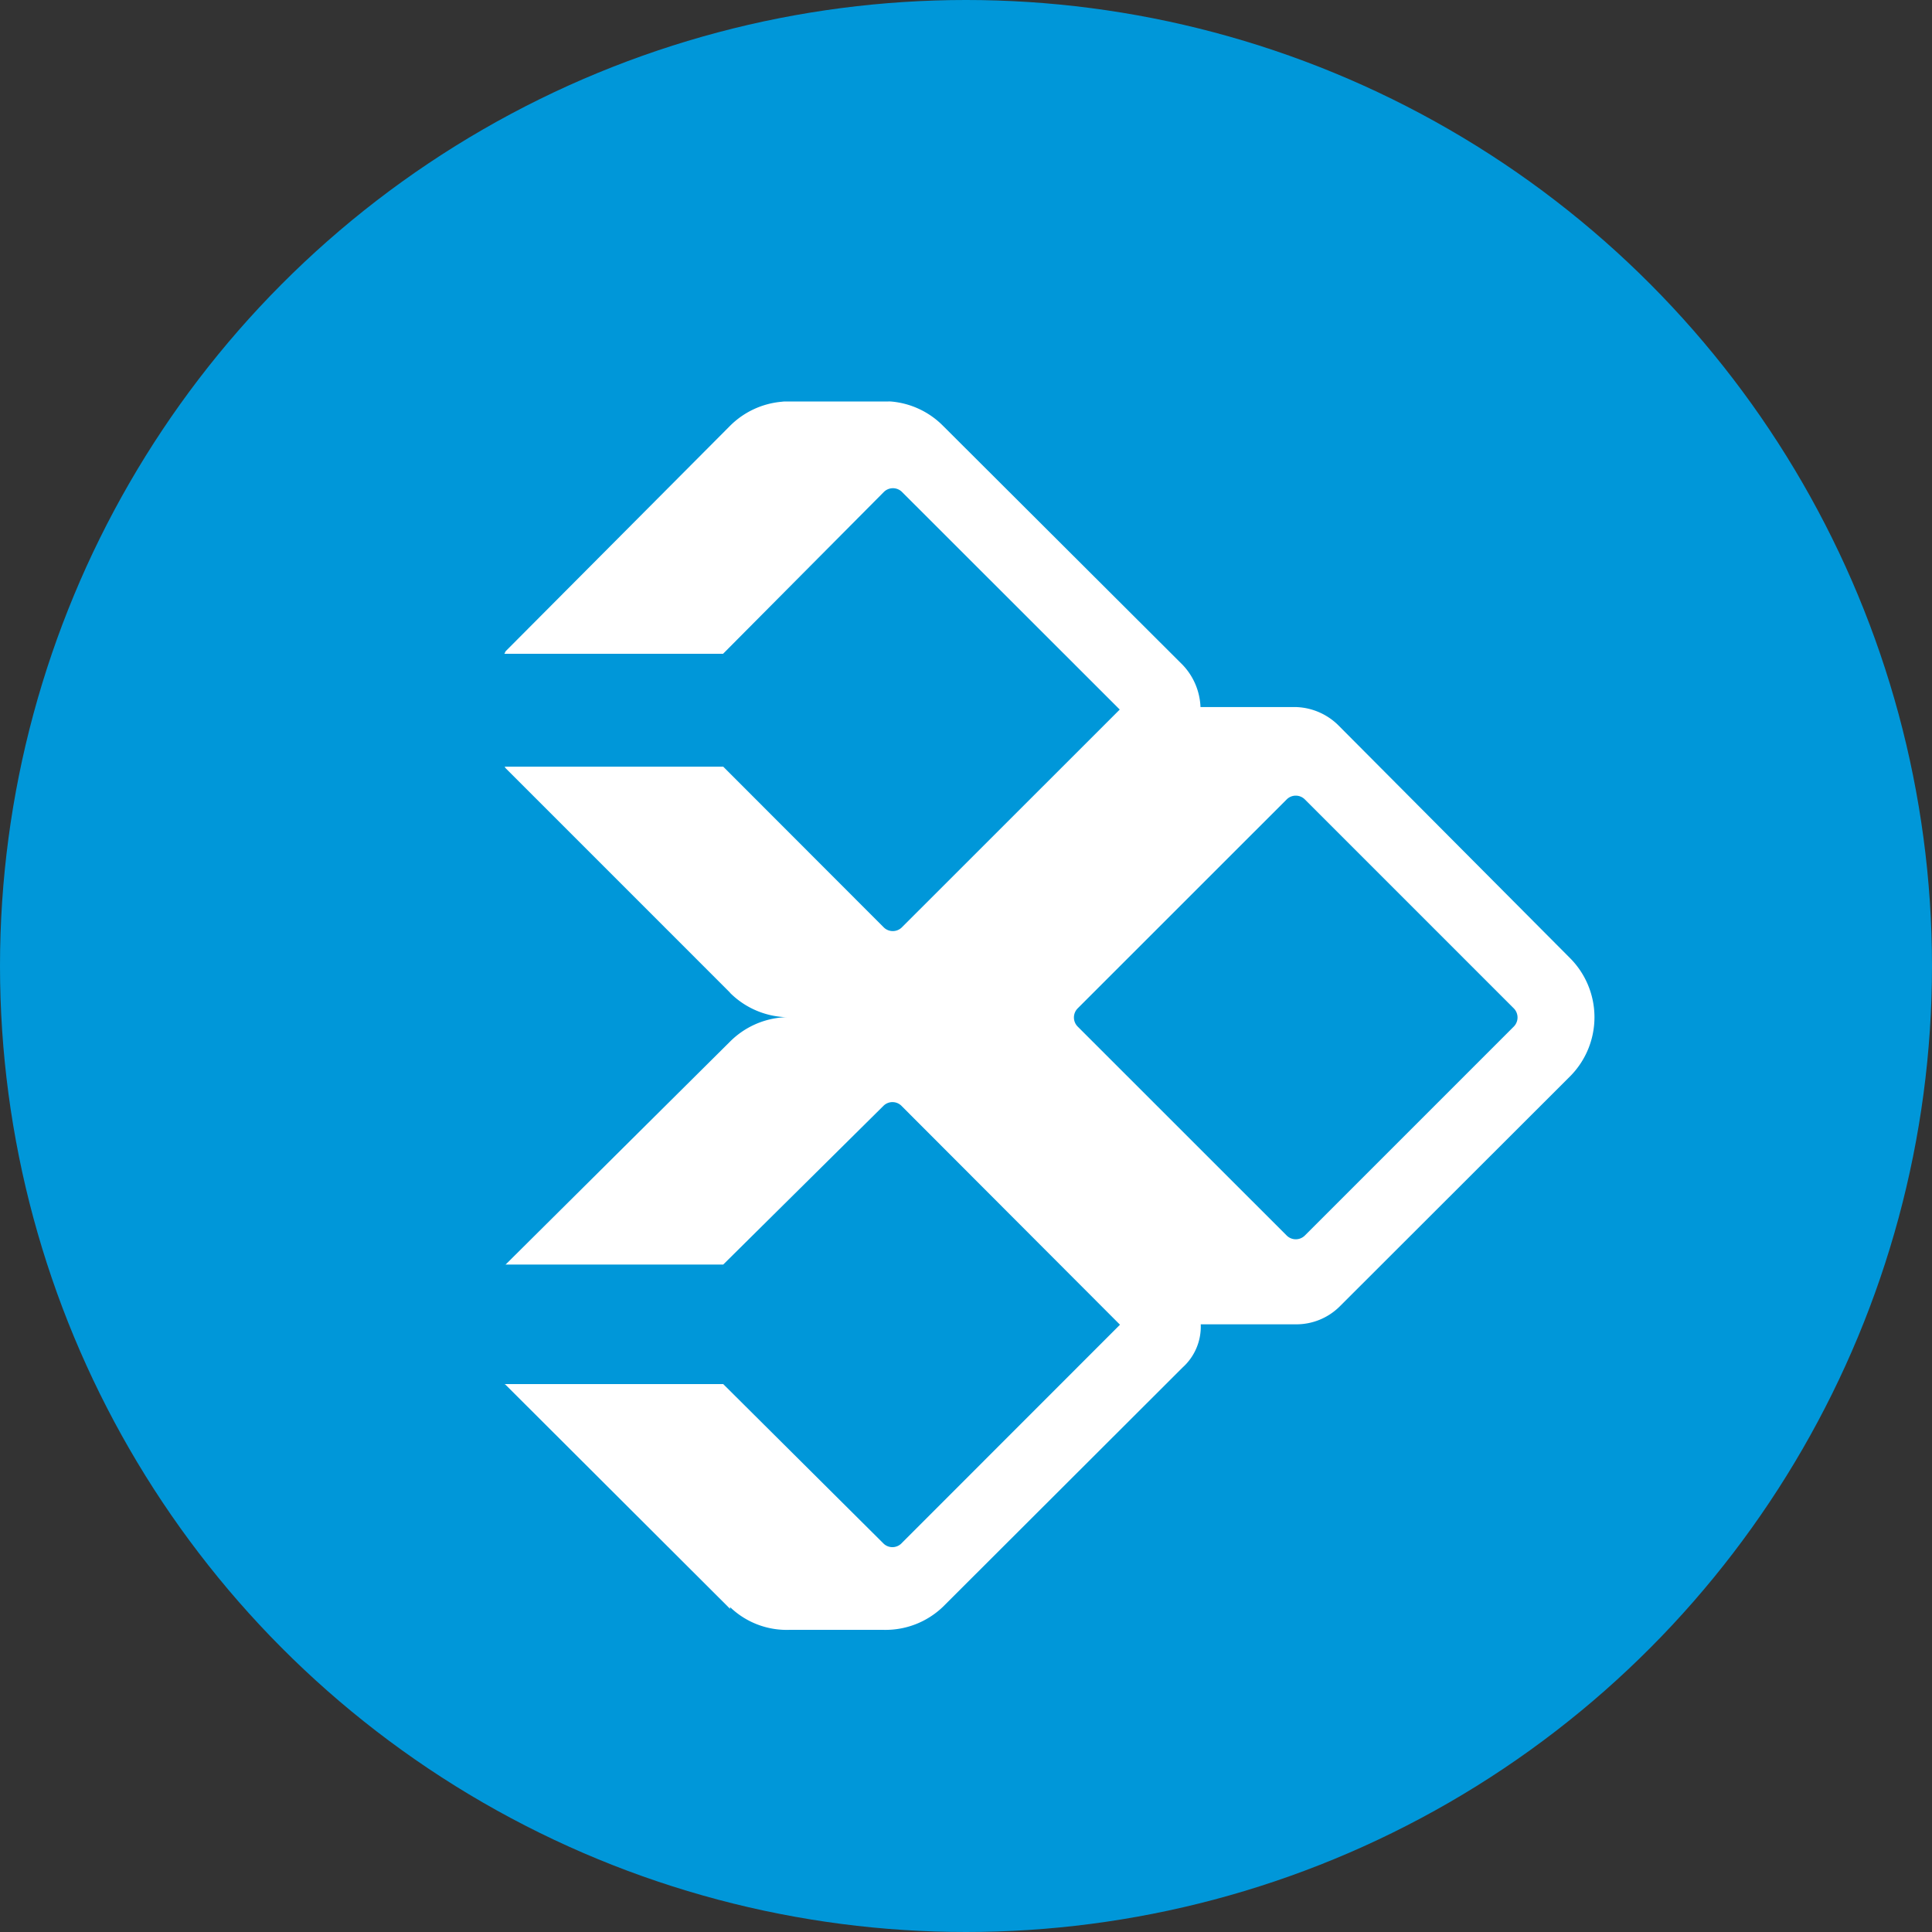 <svg xmlns="http://www.w3.org/2000/svg" width="64" height="64" viewBox="0 0 64 64">
  <rect x="0" y="0" width="64" height="64" fill="#333333" stroke="none"/>
  <g id="Grupo_14245" data-name="Grupo 14245" transform="translate(-3339.277 -356.33)">
    <g id="Grupo_124" data-name="Grupo 124" transform="translate(-765 490)">
      <g id="Grupo_123" data-name="Grupo 123" transform="translate(4104.277 -133.67)">
        <ellipse id="Elipse_5" data-name="Elipse 5" cx="32" cy="32" rx="32" ry="32" transform="translate(0)" fill="#0097d9"/>
        <g id="Grupo_3" data-name="Grupo 3" transform="translate(16.693 13.298)">
          <path id="Trazado_40705" data-name="Trazado 40705" d="M5982.849-1308.725l-7.642-7.679a2.088,2.088,0,0,0-1.445-.638h-3.155a2.144,2.144,0,0,0-.6-1.406l-7.944-7.925a2.747,2.747,0,0,0-1.714-.791.844.844,0,0,0-.1,0c-.046,0-.1,0-.144,0h-3.124c-.048,0-.095,0-.143,0a.788.788,0,0,0-.1.008,2.761,2.761,0,0,0-1.717.8l-7.427,7.46c-.018.018-.038.09-.053.09h7.25l5.319-5.353a.426.426,0,0,1,.6-.017l7.222,7.217-7.222,7.219a.426.426,0,0,1-.6-.008l-5.313-5.319h-7.249c.013,0,.031.038.046.056l7.427,7.428a.006.006,0,0,0,0,.006,2.765,2.765,0,0,0,1.96.81c-.048,0-.095,0-.141,0a.807.807,0,0,0-.1.007,2.765,2.765,0,0,0-1.717.8l-7.427,7.378c-.018.018-.033.008-.051.008h7.252l5.318-5.268a.423.423,0,0,1,.6.024l7.225,7.237-7.225,7.229a.423.423,0,0,1-.6.028l-5.318-5.29h-7.253a.087.087,0,0,1,.053.032l7.427,7.413,0-.057a2.706,2.706,0,0,0,1.96.753h3.126a2.745,2.745,0,0,0,1.962-.761l7.943-7.931a1.82,1.82,0,0,0,.6-1.429h3.155a2.038,2.038,0,0,0,1.445-.589l7.642-7.633A2.776,2.776,0,0,0,5982.849-1308.725Zm-1.862,2.266-6.924,6.924a.426.426,0,0,1-.6,0l-6.926-6.924a.428.428,0,0,1,0-.6l6.926-6.924a.425.425,0,0,1,.6,0l6.924,6.924A.429.429,0,0,1,5980.987-1306.459Z" transform="translate(-5947.532 1327.166)" fill="#fff"/>
        </g>
      </g>
    </g>
  </g>
</svg>

